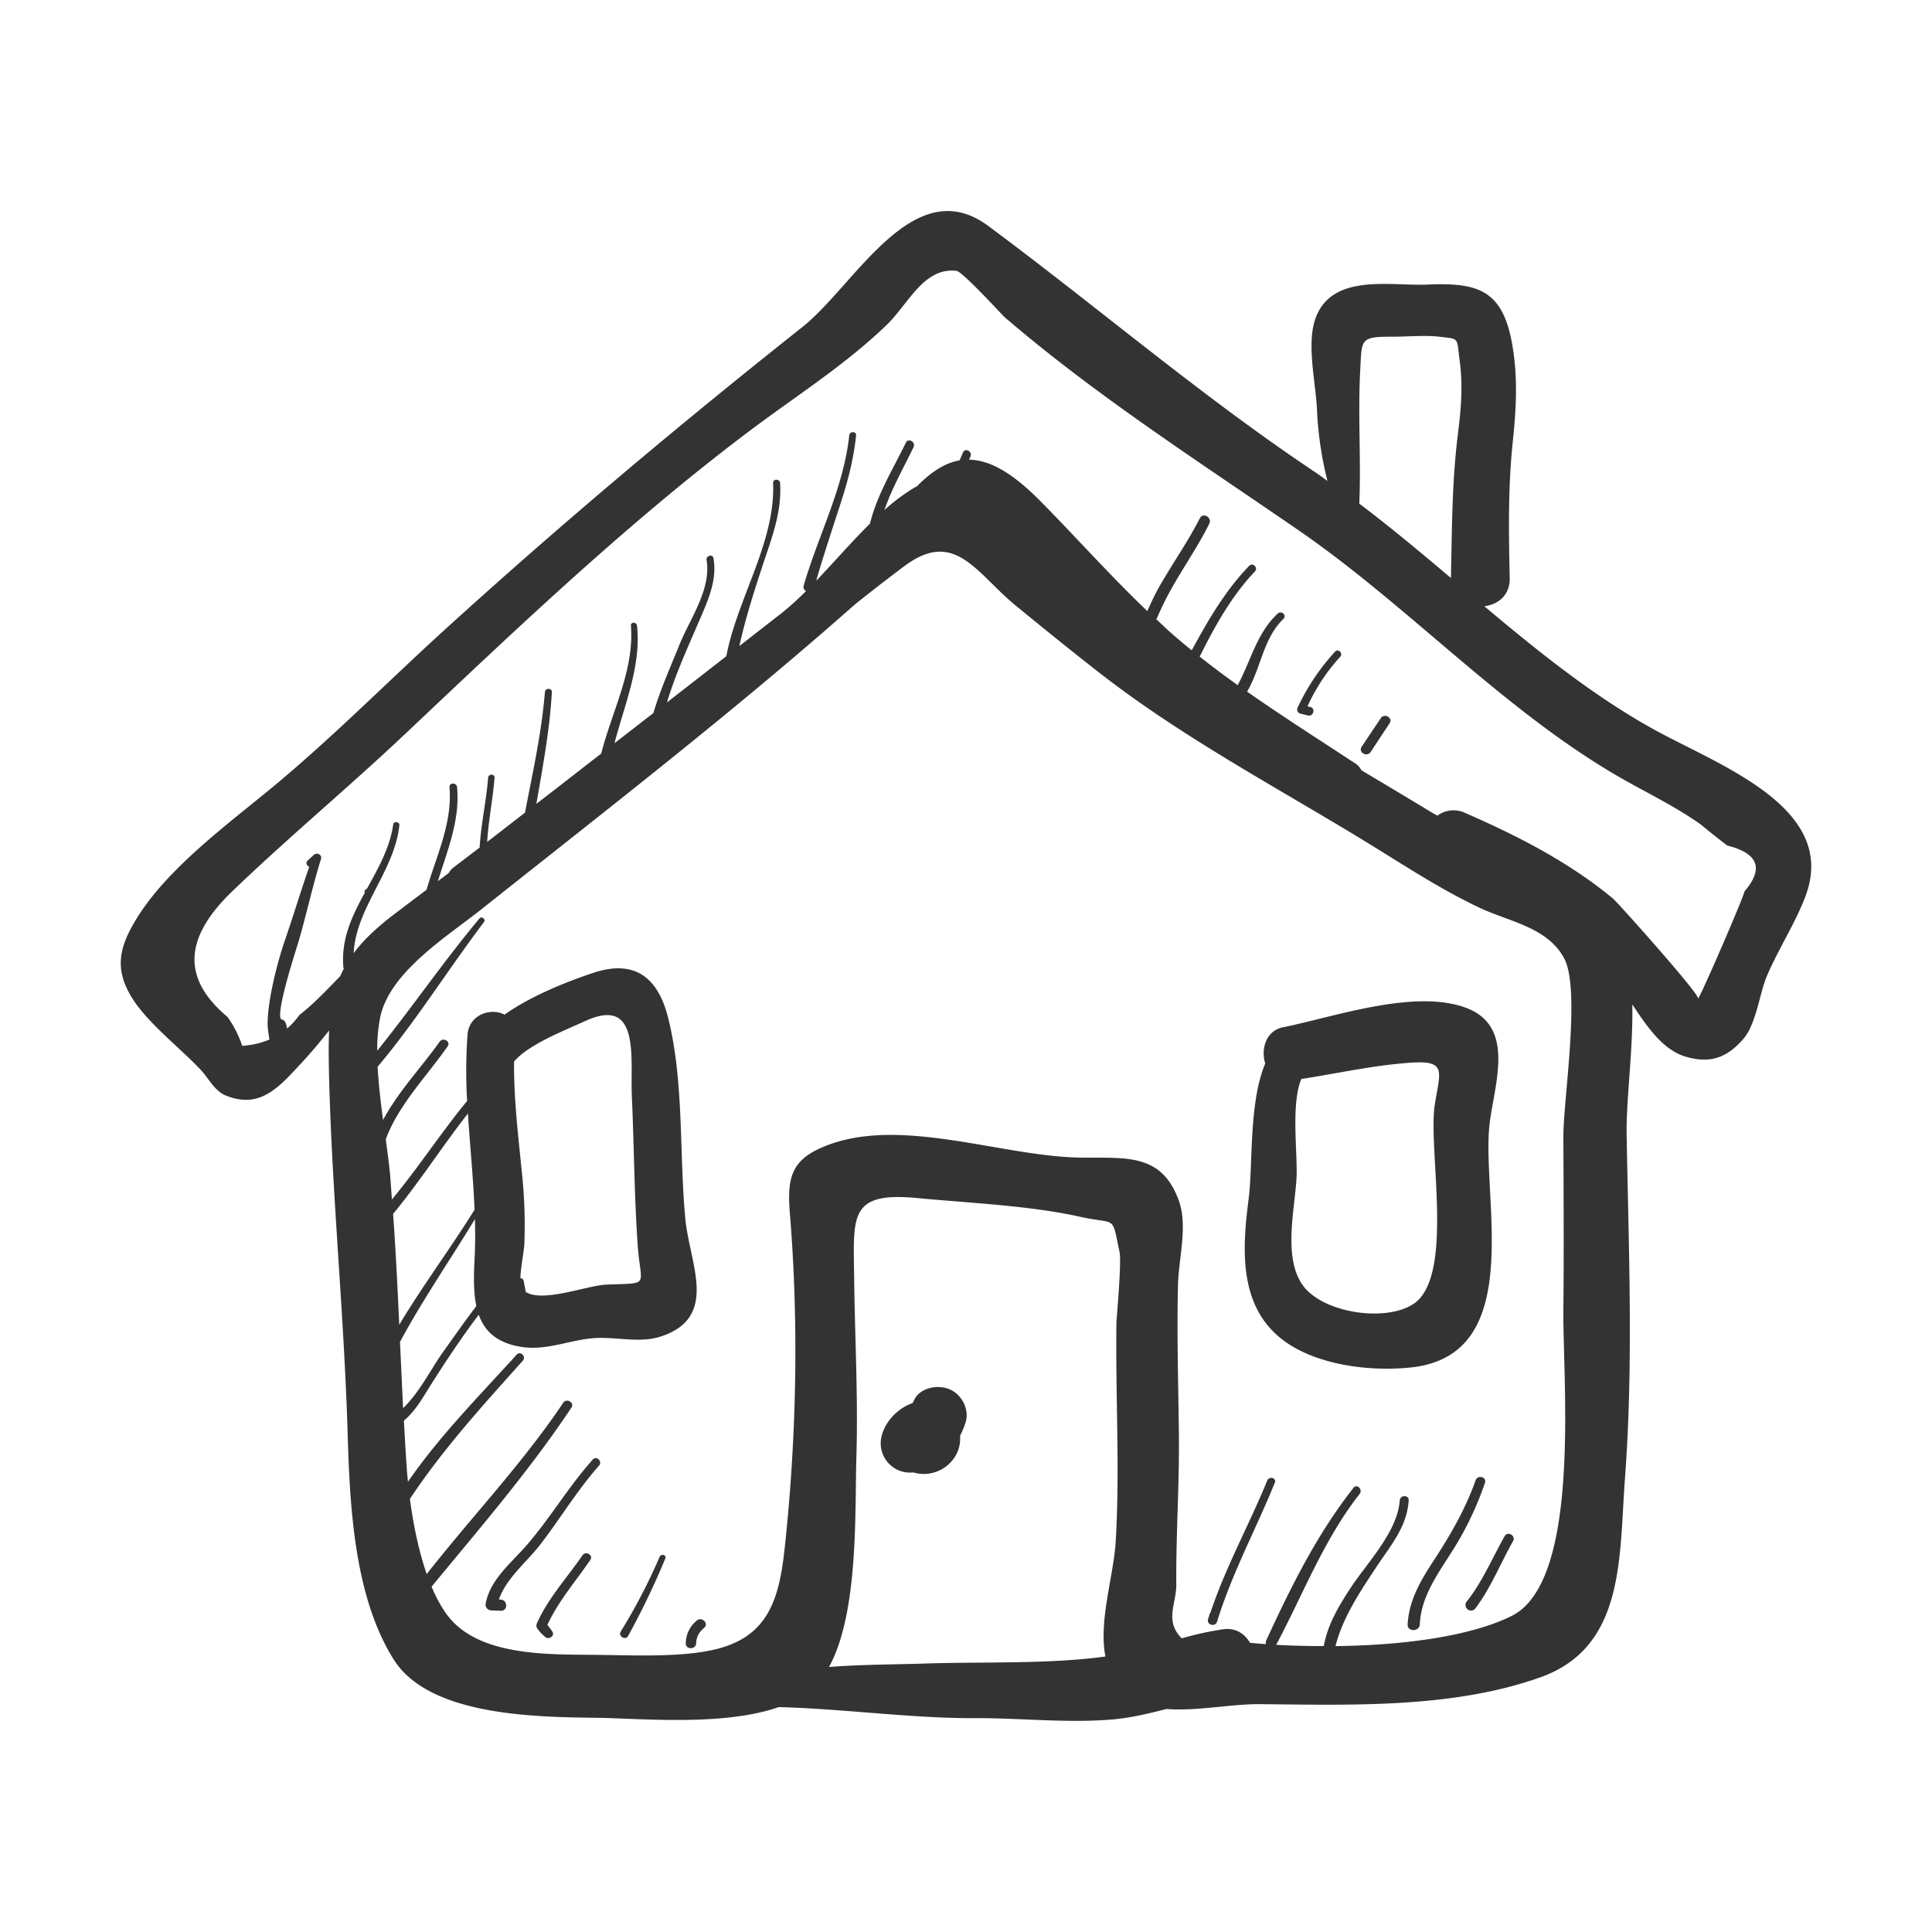 <?xml version="1.0" standalone="no"?><!DOCTYPE svg PUBLIC "-//W3C//DTD SVG 1.1//EN" "http://www.w3.org/Graphics/SVG/1.1/DTD/svg11.dtd"><svg t="1688978885931" class="icon" viewBox="0 0 1024 1024" version="1.1" xmlns="http://www.w3.org/2000/svg" p-id="8930" xmlns:xlink="http://www.w3.org/1999/xlink" width="200" height="200"><path d="M503.07 736.26c-6.26-2.52-15.7-0.79-18.74 6.14-0.19 0.43-0.41 0.83-0.62 1.24-7.72 2.7-14.47 9.6-16.44 17.49a15.56 15.56 0 0 0 16.8 19.29 19.51 19.51 0 0 0 21.16-7 18.08 18.08 0 0 0 3.62-12.42 50.24 50.24 0 0 0 2.9-7c2.25-7.07-2.07-15.08-8.68-17.74zM789.36 597.16c2-20.77 14.87-52.86-12.36-63-27.48-10.19-70.09 4.92-97.06 10.34-9 1.81-11.72 11.6-9.34 19.19-8.78 20.83-6.43 53.46-8.8 71.81-3.3 25.55-5.42 55.44 16.68 73.54 17.75 14.55 47.79 18.18 69.93 15.66 60.25-6.81 37.18-88.2 40.95-127.54z m-40.29 94c-14.68 9.71-48.29 4.85-58.78-10.24-10.17-14.64-4.11-39.62-3.13-56.18 0.77-13-3.1-39.07 2.56-52.86 19.56-3 38.75-7.39 58.56-8.67 18.87-1.21 14.84 5.08 12.17 22.44-3.65 23.83 10.7 90.95-11.38 105.55zM314.22 773.56c-12.84 14.31-22.54 31-35.1 45.45-8.1 9.34-19.16 18-21.67 30.69a3.09 3.09 0 0 0 2.93 3.85l5.05 0.18c3.83 0.14 3.76-5.64 0-5.91l-1-0.07c4-11.41 14.74-19.79 22-29.2 10.62-13.83 19.49-28.64 31.09-41.77 1.87-2.18-1.33-5.42-3.3-3.22zM308.72 824.37c-8.18 11.86-18.16 22.65-24.09 35.9a2.84 2.84 0 0 0 0.42 3.24 23.81 23.81 0 0 0 3.89 4.09c1.91 1.78 5.39-0.57 3.77-2.91-1-1.46-1.74-2.41-2.58-3.43 5.76-12.62 15-23.09 22.74-34.47 1.75-2.56-2.4-4.95-4.15-2.42zM349.6 825.16a300.86 300.86 0 0 1-20.6 39.59c-1.52 2.53 2.54 4.89 3.94 2.31a414.86 414.86 0 0 0 19.7-41.06c0.76-1.88-2.27-2.68-3.04-0.84zM369.33 858.91a15.68 15.68 0 0 0-5.85 12c-0.16 3.55 5.35 3.54 5.51 0s1.54-5.87 4.23-8.13-1.22-6.13-3.89-3.87zM170.14 455.29c0.72-2.25-2.21-3.7-3.8-2.21l-3.24 3c-1.34 1.25-0.47 2.81 0.84 3.33-4.55 12.9-8.45 26-12.92 38.93-4 11.6-9.37 32.43-9.17 44.95 0 1.68 1.4 13.31 3.11 13.31h4.56c3.87 0 3.83-16 0-16.18-4.57-0.24 7.22-36.45 8.39-40.31 4.01-13.25 8.03-31.6 12.23-44.82z" fill="#333333" p-id="8931"></path><path d="M875.89 386.23c-31.85-17.74-60.7-41-89.17-64.91 7.13-0.82 13.66-5.75 13.46-14.89-0.55-24.36-0.91-48.1 1.62-72.32 1.85-17.69 2.78-34.2-0.34-51.81-5.11-28.81-18.33-32.63-45.15-31.46-19.18 0.83-50.22-6.2-59 17.72-5 13.55 0.11 34.58 0.7 48.27a186.48 186.48 0 0 0 5.58 38.07c-2.13-1.48-4.19-3.08-6.34-4.52C636.7 210 581.68 162.66 523.71 119.7c-39.6-29.34-70.55 31.53-98.44 53.65-65.13 51.64-127.38 103.93-189 159.91C206.9 360 179 388.11 148.65 413.71c-24.49 20.65-58.43 44.67-75.75 72.36-9.79 15.66-12.52 27.26-2.95 42.79 8.24 13.37 26.35 27.31 36.56 38.31 4.15 4.47 7.18 11 13.06 13.43 18.35 7.54 28.41-4.53 40.24-17.22 4.9-5.26 9.76-11.1 14.65-17.2-0.38 7.84-0.23 16.52 0 26.49 1.71 62.47 7.93 124.75 9.8 187 1.15 38.29 3.34 86.27 24.36 119.81 19 30.39 76.43 30.55 108.31 31 23.41 0.37 66.77 4.5 95.8-5.69 34.76 0.92 70.49 6 103.56 5.86 24.06-0.13 49 2.71 72.82 0.74 9.88-0.82 19.51-3.09 29.11-5.59 15.84 1.27 34.43-2.69 49.32-2.56 48.46 0.42 102.13 2.37 148.84-14.21 45-16 41.75-63.55 44.87-105.18 4.53-60.38 2-121.14 0.91-181.61-0.36-19.41 3.46-45.35 3-69.87 7.69 11.61 16.12 24.07 28.15 27.64 12.82 3.81 21.79 0.92 30.69-9.35 6.84-7.89 8.59-24.05 12.35-33 6.09-14.51 15.09-28 20.64-42.78 17.66-47.15-46.64-69.46-81.1-88.65zM720.95 196.16c0.88-16.54-0.21-17.74 17.25-17.7 7.41 0 17.36-0.86 24.6 0 11.14 1.36 9.15 0 10.91 13.19s0.62 25.42-1 38.5c-3.19 25.47-3.12 50.55-3.69 76.2-16-13.51-32-26.93-48.57-39.41 0.98-23.41-0.77-47.05 0.5-70.78zM208.35 643.4c14.09-17.06 26-35.78 39.66-53.21 1.08 17 2.82 33.91 3.52 51-12.85 20.6-27.39 40.12-39.92 60.94-0.9-19.55-1.84-39.13-3.26-58.73z m3.65 67.75c0.05-0.08 0.13-0.12 0.17-0.21 12-22.3 26.42-43.14 39.55-64.78 0.19 6.92 0.19 13.87-0.17 20.9-0.46 8.92-0.68 17.66 0.92 25.19-6.13 8-11.91 16.34-17.83 24.61s-12.47 21.43-21 29.49c-0.55-11.73-1.09-23.46-1.64-35.2z m379.37 105.53c-1.11 18.91-9.16 42.18-5.48 61.31-30.14 4.12-64.91 2.72-95 3.7-17.3 0.56-34.4 0.51-51.5 1.84 15.81-28.69 13.66-82.75 14.5-110.91 1-32-0.82-64-1.18-96s-2.81-45.09 33.39-41.63c27.07 2.59 59.94 4 86.17 9.89 19.84 4.46 16.8-1.56 21.12 18.74 1.16 5.47-1.61 35-1.64 37.19-0.59 38.48 1.88 77.45-0.38 115.87z m237.25-122c-0.38 37.17 9.69 143.34-27.4 161.79-22.39 11.14-58.78 15.61-93.39 16 3.89-15.27 13-28.76 21.62-41.84 7.53-11.42 16.28-21.23 17.19-35.38 0.2-3-4.49-3-4.73 0-1.33 16.83-17 32.62-26 46.28-6.4 9.78-12.21 19.5-14.29 30.92-8.64 0-17.17-0.19-25.21-0.66 14.45-27.15 25.07-55.48 44.23-80 1.79-2.29-1.4-5.54-3.23-3.23-19.22 24.31-33.33 52.74-46.23 80.81a2.92 2.92 0 0 0-0.16 2.06c-2.89-0.21-5.73-0.44-8.48-0.7-2.81-4.79-7.58-8.07-14.09-7.2a168.4 168.4 0 0 0-22.12 4.83c-9.28-9.41-2.78-18.26-2.87-28.51-0.21-26.47 1.68-53.19 1.38-79.8-0.3-26.32-1.13-52.84-0.47-79.16 0.34-13.83 5.22-31 0.53-44.23-9.2-26-28.6-22.71-52.72-23.12-40.71-0.69-92.85-21.15-132.16-7.08-20.06 7.18-23.06 16.33-21.37 36.7 4.81 58.2 3.54 119.48-2.8 177.83-2.91 26.75-8.79 46.51-36.69 53.2-18.19 4.36-43.54 3.13-62.24 2.93-26.64-0.29-64 1-80.41-21.81a72.79 72.79 0 0 1-7.75-14.35c25.47-30.93 51.89-61.49 74.09-94.89 1.8-2.71-2.55-5.23-4.35-2.54-21.66 32.3-48.42 60.26-72.32 90.75-4.43-12.71-7.25-27.13-8.91-39.82 17.49-26.41 38.7-49.64 59.82-73.24 2-2.18-1.25-5.42-3.23-3.23-19.79 21.82-40.87 43.06-57.64 67.38-0.2-2.06-0.41-4.16-0.54-6-0.64-8.8-1.12-17.6-1.61-26.4 6.3-5.15 10.51-13.07 14.83-19.85 7.77-12.22 16-24.57 24.85-36.3 3.09 8.71 9.64 15.14 22.91 17.11 13.46 2 25.58-3.9 38.7-4.72 11.59-0.73 24 2.93 35.39-1 30.24-10.28 14.82-38.48 12.54-61.77-3.36-34.6-0.6-73.44-9.29-107.44-5.44-21.36-18.07-30.55-39.59-23.35-12.21 4.08-32.1 11.58-47 22.13-7.11-3.74-18.72-0.21-19.6 10.55a266.38 266.38 0 0 0-0.22 35.2c-13.93 16.93-25.88 35.38-39.87 52.22-0.36-4.48-0.59-9-1-13.45-0.53-5.62-1.37-11.93-2.26-18.43 6.84-18.45 21.7-33.38 32.79-49.28 1.81-2.59-2.41-5-4.22-2.46-9.74 13.66-22 26.49-30 41.47-1.24-9.34-2.41-19-2.87-28.21 20.42-24.31 37.28-51.47 56.42-76.77 1-1.38-1.29-3.2-2.41-1.86-19 22.68-35.67 47.13-54.23 70.14a88.94 88.94 0 0 1 1.59-17.82c5.1-24 35.53-42.76 53.78-57.26 66.29-52.67 134-105 197.75-161.4 8.76-7 17.53-13.85 26.38-20.44 26.89-20 38 4 59.33 21.35 14.45 11.8 29 23.63 43.75 35.11 43.67 34.09 92.84 60.11 140 88.86 20.34 12.41 40.12 25.65 61.71 35.84 15.72 7.42 35.9 10.26 44.79 26.76s-0.43 74.89-0.4 94.37c0.11 30.84 0.31 61.65 0 92.46zM334.89 581c1.2 26.23 1.27 52.94 3.11 79.08 1.58 22.45 7.15 19.76-16.84 20.81-9.88 0.43-33.49 9.67-42.49 3.87l-1.11-5.89a1.91 1.91 0 0 0-1.76-1.43c0.26-6.11 2-15 2.09-17.61a262.19 262.19 0 0 0-1.28-38.42c-2-20.08-4.3-38.94-4.15-58.71 2.45-3 6.16-5.87 12.09-9.33 8.05-4.69 17.22-8.35 25.68-12.22 29.36-13.43 23.77 19.64 24.66 39.85z m589.75-108.58c-1 4.37-23.71 56.72-24.69 56.93 2.6-0.55-42.32-50.8-45-53.06-23.52-19.49-50.74-33.38-78.59-45.5a14.3 14.3 0 0 0-14.52 1.52c-0.72-0.42-1.5-0.78-2.2-1.21-12.65-7.69-25.38-15.26-38.1-22.86a8.81 8.81 0 0 0-3.07-3.51c-19.62-12.9-38.81-25.07-57.49-38.16 7.33-12.26 8.49-28.15 19.25-38.53 1.91-1.84-0.95-4.65-2.9-2.9-11.08 10-14.36 25.13-21.32 38-6.8-4.85-13.52-9.86-20.16-15.11 8.05-16.13 16.81-32 29.29-45.17 1.85-1.95-1.08-4.89-3-3-12.6 13-21.87 28.89-30.49 44.84-3.71-3-7.39-6.07-11-9.26-2.65-2.31-5.14-4.79-7.73-7.18 1.4-3.17 2.8-6.35 4.39-9.51 7.09-14.16 16.59-27 23.63-41.17 1.63-3.3-3.28-6.21-5-2.9-6.51 12.82-14.85 24.46-21.9 37-2.22 3.94-4.07 8.07-5.93 12.19-19.59-18.65-37.55-38.9-56.54-58.13-14.63-14.81-26.7-21.93-37.93-22.09 0.25-0.55 0.44-1.09 0.7-1.64 1.22-2.6-2.63-4.88-3.88-2.27-0.67 1.42-1.24 2.84-1.86 4.25-7.62 1.34-15 6-22.6 13.77-0.47 0.26-0.91 0.43-1.38 0.71a102.76 102.76 0 0 0-15.85 11.85c3.94-11.49 10.11-22.29 15.42-33.3 1.31-2.72-2.74-5.12-4.08-2.38-6.81 14-15.33 27.76-19 42.88-9.68 9.58-19.06 20.41-28.46 30.26 1.35-5.69 11.24-35.93 12.2-38.85 4.13-12.54 7.58-25 8.88-38.13 0.23-2.33-3.38-2.29-3.62 0-3 27.87-16.38 52.88-24.12 79.51a2.59 2.59 0 0 0 1.18 3A148.85 148.85 0 0 1 414 325.19q-11.07 8.59-22.13 17.23c3.12-14.18 7.5-27.94 12.06-41.88 4.85-14.84 10.55-28.68 9.52-44.51-0.15-2.36-3.8-2.4-3.7 0 1.31 31.19-18.85 60.84-24.8 91.79l-31.47 24.5c4.45-14.73 11.07-29.25 16.93-42.85 4.59-10.67 9.86-21.81 7.73-33.62-0.43-2.4-4-1.37-3.64 1 2.56 15.73-8.9 31.15-14.5 45.15-4.71 11.7-10.08 23.65-13.68 35.91l-20.61 16c5.29-20.55 14.21-40.9 11.92-62.31-0.22-2-3.39-2.09-3.23 0 1.84 23.6-10.06 45.39-15.73 67.78-11.46 8.9-22.89 17.84-34.38 26.68 3.39-19.65 7.06-39.21 8.21-59.18 0.14-2.39-3.51-2.35-3.7 0-1.74 21.58-6.48 42.62-10.54 63.84-6.7 5.15-13.34 10.39-20.06 15.5 0.7-11.37 3-22.59 3.91-34 0.17-2.17-3.21-2.16-3.39 0-1 12.39-3.79 24.61-4.51 37-4.55 3.45-9.07 6.95-13.63 10.37a10 10 0 0 0-2.74 3.11l-5.74 4.34c5-16.34 11.78-32.14 10.16-49.8-0.23-2.55-4.22-2.59-4 0 1.53 19.26-7 36.38-12.19 54.37-5.93 4.47-11.87 8.94-17.78 13.45-9.16 7-15.9 13.53-20.86 20.16 1.29-24.38 21.56-43.2 24.25-67.82 0.2-1.83-3-2.29-3.25-0.44-1.81 12.51-8 23.3-13.93 34.08a1.65 1.65 0 0 0-1.17 2.14c-6.71 12.28-12.74 24.71-11.3 39.82 0 0.18 0.17 0.24 0.21 0.39q-1 2-1.93 4c-7 7.18-14 14.7-21.58 20.53q-10.7 15-30.33 16.4a59.08 59.08 0 0 0-7.79-15.31c-26.27-21.92-21-44 2.53-66.64 29.81-28.65 61.56-55 91.62-83.38 59-55.71 119-113 184-161.7 24.13-18.06 49.41-34.07 71.17-55.05 11.58-11.17 19.68-30.72 37.08-28.67 3.16 0.37 24.5 23.7 25.32 24.41 48.47 41.7 103.89 77.2 156.61 113.54C746 321 794.7 374 854.38 409.59c16 9.55 31.81 16.61 47.11 27.44q6.89 5.7 14 11.14 24.67 6.15 9.15 24.25z" fill="#333333" p-id="8932"></path><path d="M671.68 784.7c-9.61 23.51-22.11 45.91-30.12 70.06-0.1 0.17-0.28 0.22-0.35 0.44l-0.9 3c-0.92 3.06 3.83 4.35 4.77 1.31 7.86-25.58 20.61-49 30.63-73.7 1.01-2.49-3.02-3.56-4.03-1.11zM782.12 784.58c-5.36 15-12.9 28.21-21.55 41.5-7.24 11.13-13.62 21.3-14.5 34.79-0.27 4.13 6.27 4.16 6.46 0 0.75-16.7 12.27-30.13 20.39-44a170.09 170.09 0 0 0 14.14-30.94c1.07-3.12-3.84-4.43-4.94-1.35zM797.5 814.21c-6.59 11.55-11.68 24-20 34.49a2.94 2.94 0 1 0 4.64 3.58c8.14-10.9 13.16-23.69 19.82-35.48 1.58-2.88-2.83-5.46-4.46-2.59zM707.62 345.38a117.26 117.26 0 0 0-19.8 29.54 2.27 2.27 0 0 0 1.34 3.29l4.09 1c2.92 0.72 4.15-3.88 1.24-4.48l-1.51-0.31a99.86 99.86 0 0 1 17.38-26.33c1.64-1.81-1.06-4.54-2.74-2.71zM731.83 380.66l-10.11 15.1c-2 3 2.8 5.73 4.76 2.78l10-15.14c1.99-2.92-2.71-5.63-4.65-2.74z" fill="#333333" p-id="8933"></path></svg>